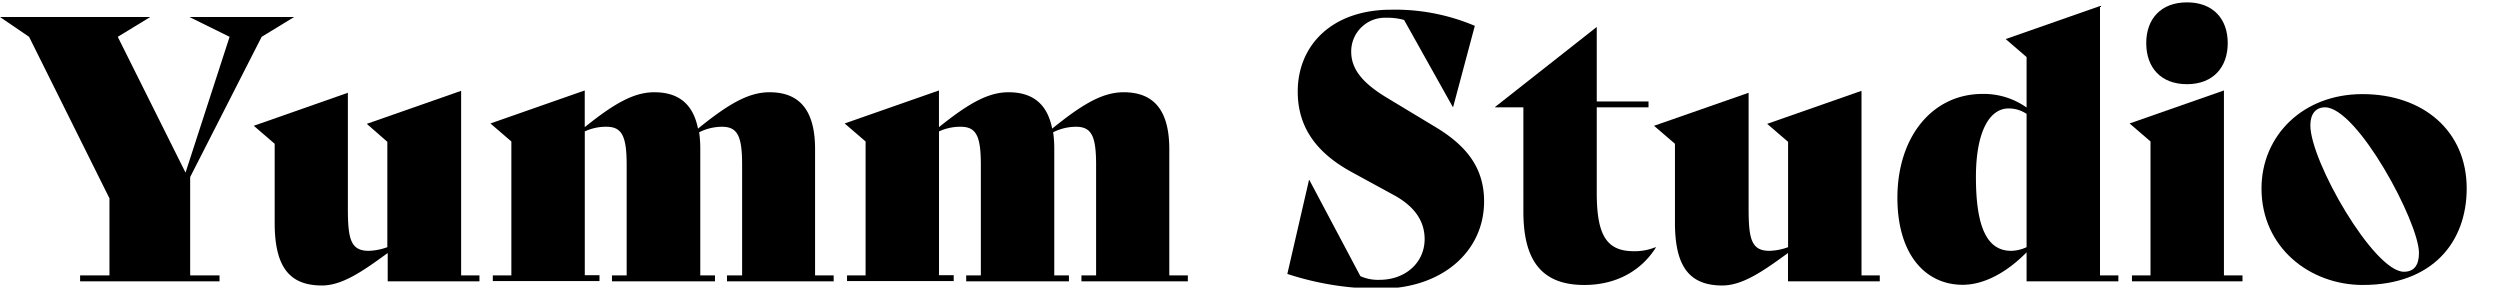 <svg id="Layer_1" data-name="Layer 1" xmlns="http://www.w3.org/2000/svg" viewBox="0 0 539 62"><title>Artboard 3</title><path d="M41,38.17V59.38h6.33v1.27H17.27V59.38H23.6V42.76L6.27,7.94,0,3.67H32.39l-7,4.27L40,37.22l9.5-29.28L40.85,3.67H63.41l-7,4.27Z"/><path d="M103.37,59.38v1.27H83.59v-6.1c-5.22,3.8-9.73,7-14.17,7-7.12,0-10.2-4.12-10.2-13.53V31l-4.51-3.88L75,20V44.82c0,6.65.56,9.26,4.51,9.26a12.74,12.74,0,0,0,4-.79V30.58L79.08,26.7l20.34-7.12v39.8Z"/><path d="M179.74,59.38v1.27h-23V59.38H160V35.56c0-6.17-.95-8.23-4.35-8.23a11,11,0,0,0-4.91,1.19,25.26,25.26,0,0,1,.24,3.64V59.38h3.17v1.27H131.94V59.38h3.17V35.56c0-6.17-1-8.23-4.36-8.23a10.89,10.89,0,0,0-4.67,1v31h3.17v1.27h-23V59.38h4V30.5l-4.51-3.88,20.33-7.12v7.91c6.41-5.14,10.61-7.52,15-7.52,5.38,0,8.39,2.69,9.42,7.84,6.64-5.38,10.92-7.84,15.43-7.84,6.72,0,9.81,4.2,9.81,12.27V59.38Z"/><path d="M256.1,59.38v1.27H233.16V59.38h3.16V35.56c0-6.17-.95-8.23-4.35-8.23a11,11,0,0,0-4.91,1.19,25.26,25.26,0,0,1,.24,3.64V59.38h3.16v1.27H208.31V59.38h3.16V35.56c0-6.17-.95-8.23-4.35-8.23a10.89,10.89,0,0,0-4.67,1v31h3.17v1.27h-23V59.38h4V30.5l-4.51-3.88,20.33-7.12v7.91c6.41-5.14,10.61-7.52,15-7.52,5.38,0,8.39,2.69,9.41,7.84,6.65-5.38,10.92-7.84,15.43-7.84,6.73,0,9.82,4.2,9.82,12.27V59.38Z"/><path d="M277.55,59.06l4.67-20.25h.08l11,20.73a9.25,9.25,0,0,0,4.12.79c5.61,0,9.73-3.72,9.73-8.78,0-3.8-2.06-7-6.65-9.5l-9-4.91c-7.36-4-11.71-9.41-11.71-17.4,0-9.9,7.28-17.65,20.18-17.65a44,44,0,0,1,18,3.48l-4.67,17.49h-.08L302.72,4.3a13.26,13.26,0,0,0-3.88-.47,7.26,7.26,0,0,0-7.52,7.28c0,3.48,2,6.57,7.84,10.05l10.36,6.25c6.65,4,10.45,8.78,10.45,16,0,10.92-9.18,18.83-22.4,18.83A63.74,63.74,0,0,1,277.55,59.06Z"/><path d="M357,53.37c-2.92,4.67-8.15,8.07-15.43,8.07-9.41,0-13.13-5.54-13.13-15.83V23.14h-6.1v-.08L344.26,5.81V21.87h11.16v1.27H344.26V41.58c0,9.17,2.14,12.58,8,12.58a11.75,11.75,0,0,0,4.67-.87Z"/><path d="M405.28,59.38v1.27H385.49v-6.1c-5.22,3.8-9.73,7-14.16,7-7.12,0-10.21-4.12-10.21-13.53V31l-4.51-3.88L377,20V44.82c0,6.65.55,9.26,4.51,9.26a12.68,12.68,0,0,0,4-.79V30.58L381,26.7l20.34-7.12v39.8Z"/><path d="M456.72,59.38v1.27H436.93V54.4c-4.19,4.27-9.1,7-13.77,7-8.07,0-14.08-6.57-14.08-18.76,0-13.13,7.52-22.39,18.36-22.39a15.94,15.94,0,0,1,9.49,2.93V12.3l-4.51-3.88L452.76,1.3V59.38Zm-19.79-6.09V24.56a6.79,6.79,0,0,0-3.87-1.18c-4.12,0-7.05,5-7.05,14.79,0,10.61,2.3,15.91,7.6,15.91A8.25,8.25,0,0,0,436.93,53.29Z"/><path d="M459.65,59.38h4V30.5l-4.51-3.88,20.34-7.12V59.38h4v1.27H459.65Zm3.08-50.09c0-5.22,3.17-8.78,8.79-8.78s8.78,3.56,8.78,8.78-3.16,8.86-8.78,8.86S462.73,14.59,462.73,9.29Z"/><path d="M487.58,40.63c0-11.32,8.86-20.34,21.76-20.34,13.06,0,22.48,7.91,22.48,20.34,0,11.55-7.36,20.81-22.4,20.81C498,61.44,487.58,53.37,487.58,40.63Zm33.95,13.92c0-6.64-13.29-31.41-20.26-31.41-2,0-3.16,1.42-3.16,3.88,0,7.75,13.69,31.57,20.17,31.57C520.42,58.59,521.53,57.24,521.53,54.55Z"/></svg>